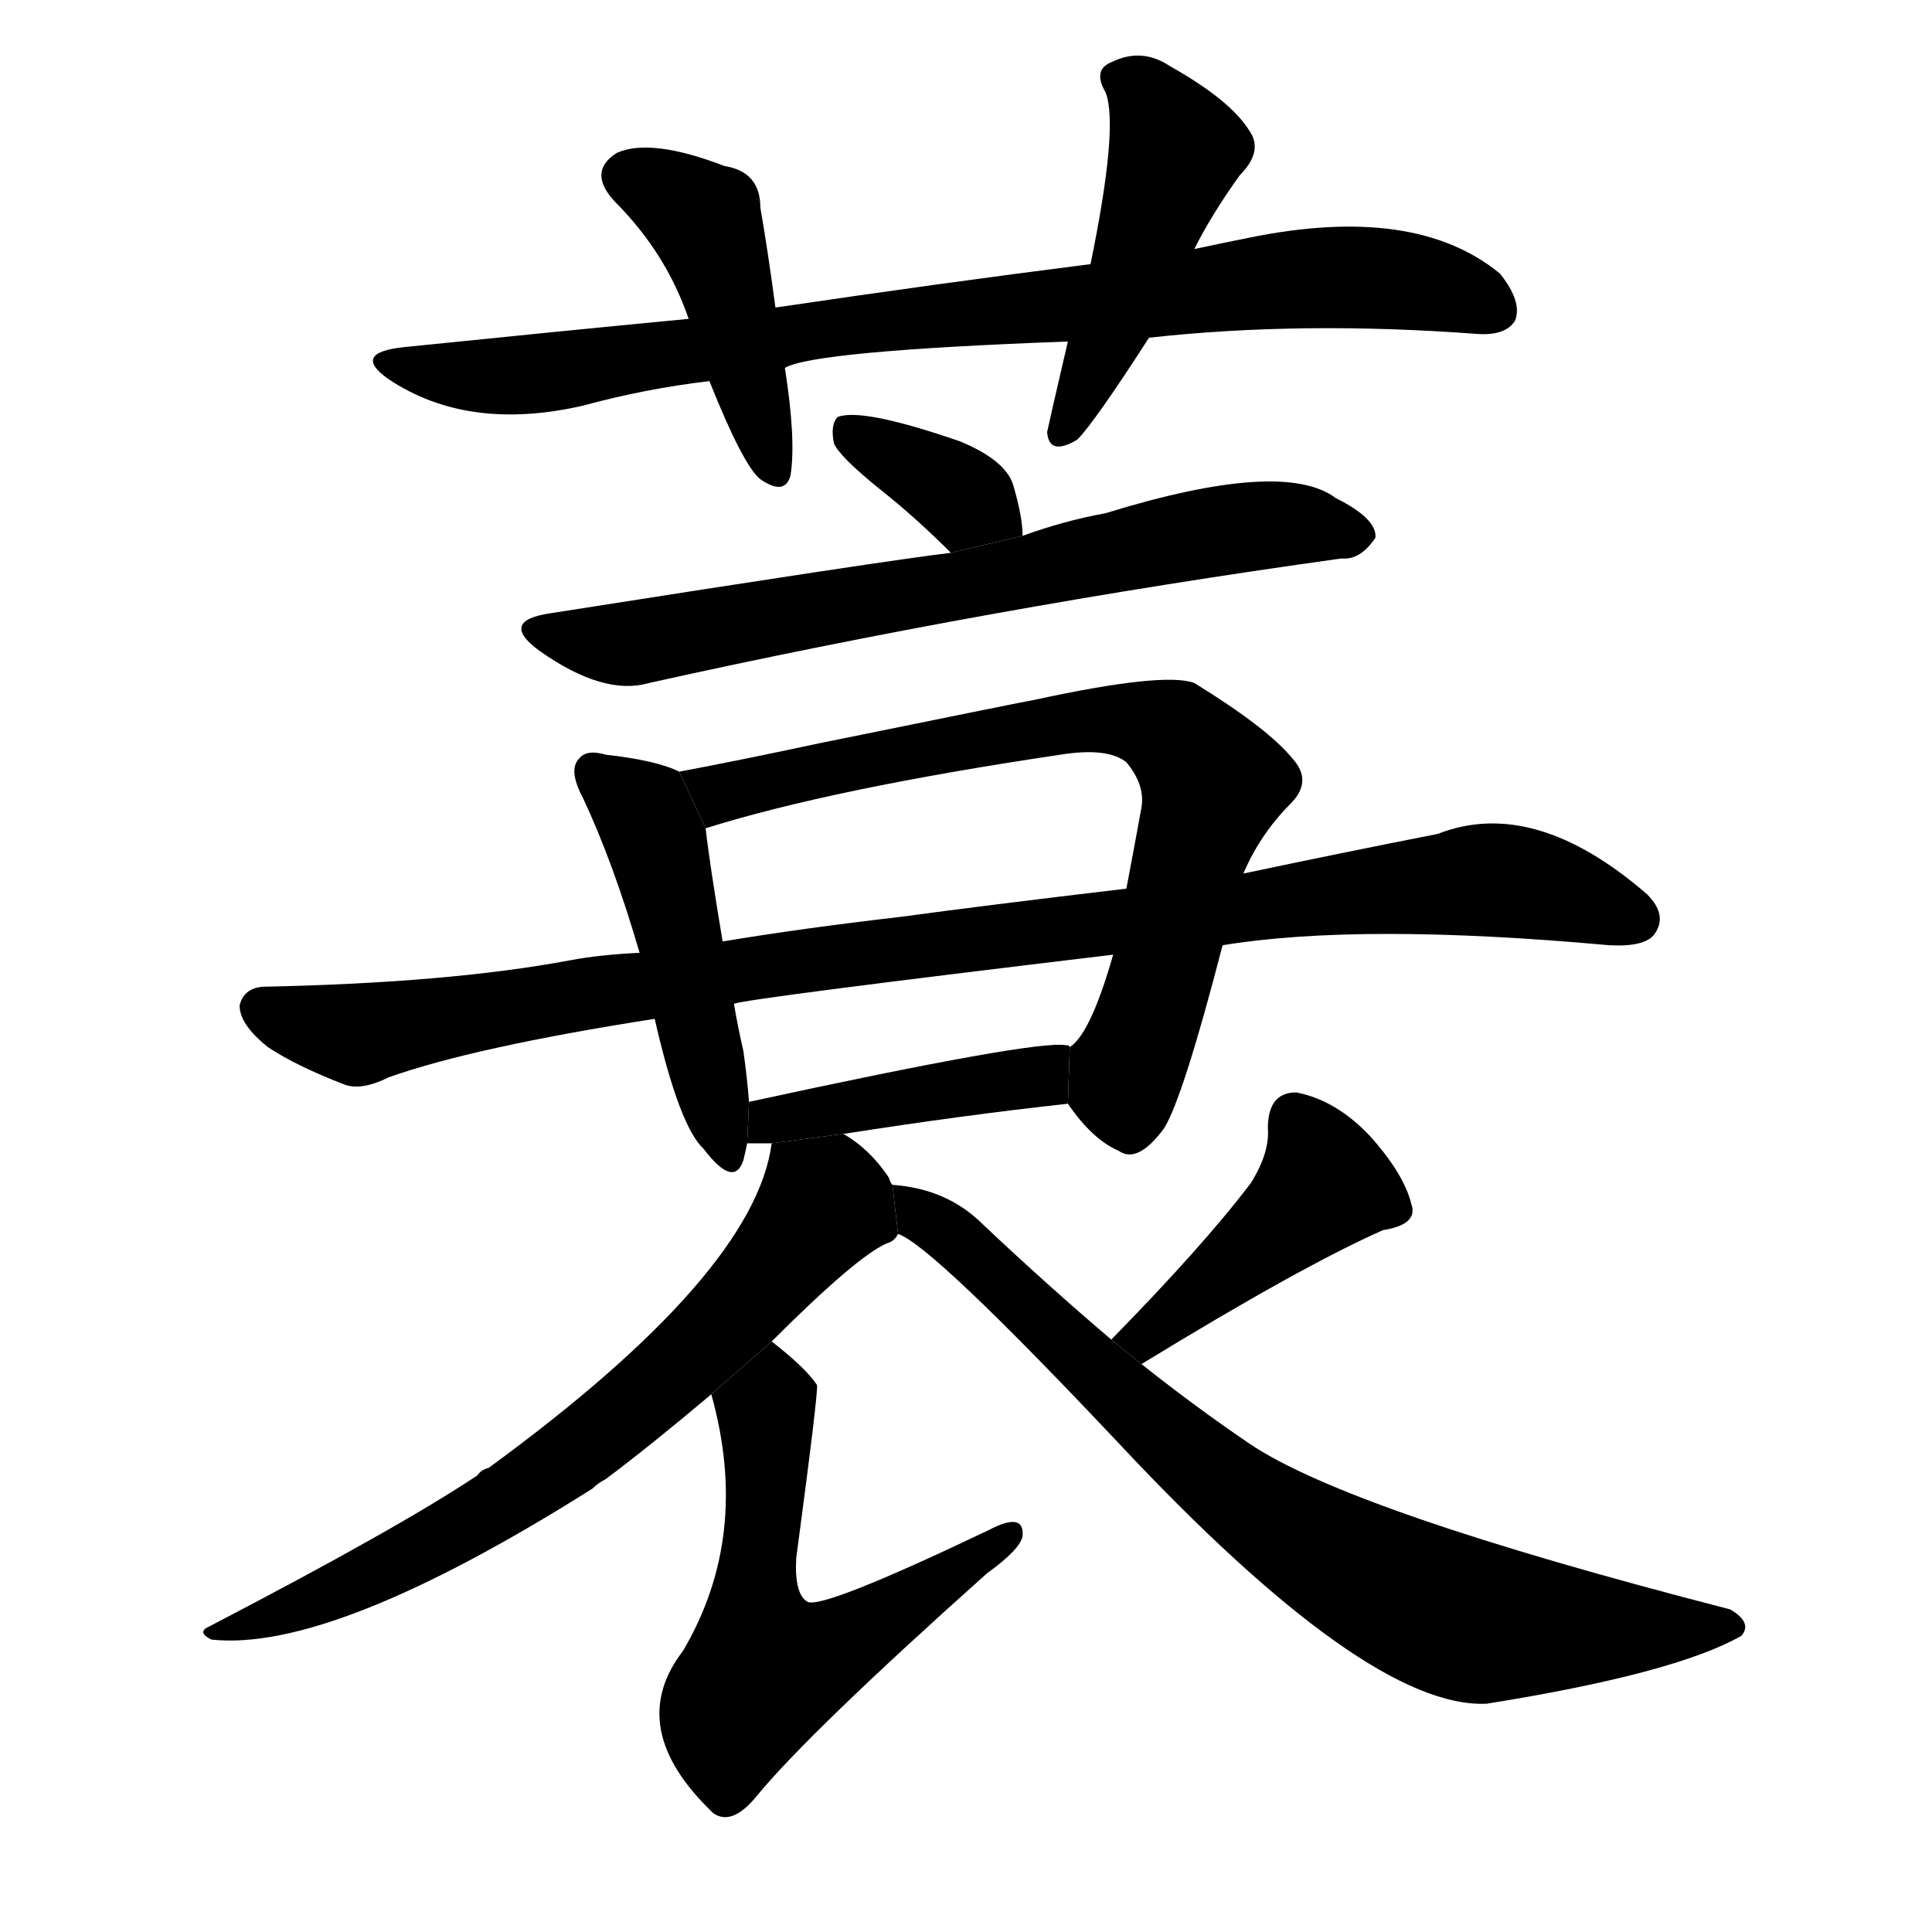 <svg version="1.1" viewBox="0 0 1024 1024" xmlns="http://www.w3.org/2000/svg">
  <g stroke="black" stroke-dasharray="1,1" stroke-width="1" transform="scale(4, 4)">
  </g>
  <g transform="scale(1, -1) translate(0, -900)">
    <style type="text/css">
      
        @keyframes keyframes0 {
          from {
            stroke: blue;
            stroke-dashoffset: 848;
            stroke-width: 128;
          }
          73% {
            animation-timing-function: step-end;
            stroke: blue;
            stroke-dashoffset: 0;
            stroke-width: 128;
          }
          to {
            stroke: black;
            stroke-width: 1024;
          }
        }
        #make-me-a-hanzi-animation-0 {
          animation: keyframes0 0.94s both;
          animation-delay: 0s;
          animation-timing-function: linear;
        }
      
        @keyframes keyframes1 {
          from {
            stroke: blue;
            stroke-dashoffset: 441;
            stroke-width: 128;
          }
          59% {
            animation-timing-function: step-end;
            stroke: blue;
            stroke-dashoffset: 0;
            stroke-width: 128;
          }
          to {
            stroke: black;
            stroke-width: 1024;
          }
        }
        #make-me-a-hanzi-animation-1 {
          animation: keyframes1 0.609s both;
          animation-delay: 0.94s;
          animation-timing-function: linear;
        }
      
        @keyframes keyframes2 {
          from {
            stroke: blue;
            stroke-dashoffset: 467;
            stroke-width: 128;
          }
          60% {
            animation-timing-function: step-end;
            stroke: blue;
            stroke-dashoffset: 0;
            stroke-width: 128;
          }
          to {
            stroke: black;
            stroke-width: 1024;
          }
        }
        #make-me-a-hanzi-animation-2 {
          animation: keyframes2 0.63s both;
          animation-delay: 1.549s;
          animation-timing-function: linear;
        }
      
        @keyframes keyframes3 {
          from {
            stroke: blue;
            stroke-dashoffset: 355;
            stroke-width: 128;
          }
          54% {
            animation-timing-function: step-end;
            stroke: blue;
            stroke-dashoffset: 0;
            stroke-width: 128;
          }
          to {
            stroke: black;
            stroke-width: 1024;
          }
        }
        #make-me-a-hanzi-animation-3 {
          animation: keyframes3 0.539s both;
          animation-delay: 2.179s;
          animation-timing-function: linear;
        }
      
        @keyframes keyframes4 {
          from {
            stroke: blue;
            stroke-dashoffset: 695;
            stroke-width: 128;
          }
          69% {
            animation-timing-function: step-end;
            stroke: blue;
            stroke-dashoffset: 0;
            stroke-width: 128;
          }
          to {
            stroke: black;
            stroke-width: 1024;
          }
        }
        #make-me-a-hanzi-animation-4 {
          animation: keyframes4 0.816s both;
          animation-delay: 2.718s;
          animation-timing-function: linear;
        }
      
        @keyframes keyframes5 {
          from {
            stroke: blue;
            stroke-dashoffset: 475;
            stroke-width: 128;
          }
          61% {
            animation-timing-function: step-end;
            stroke: blue;
            stroke-dashoffset: 0;
            stroke-width: 128;
          }
          to {
            stroke: black;
            stroke-width: 1024;
          }
        }
        #make-me-a-hanzi-animation-5 {
          animation: keyframes5 0.637s both;
          animation-delay: 3.534s;
          animation-timing-function: linear;
        }
      
        @keyframes keyframes6 {
          from {
            stroke: blue;
            stroke-dashoffset: 736;
            stroke-width: 128;
          }
          71% {
            animation-timing-function: step-end;
            stroke: blue;
            stroke-dashoffset: 0;
            stroke-width: 128;
          }
          to {
            stroke: black;
            stroke-width: 1024;
          }
        }
        #make-me-a-hanzi-animation-6 {
          animation: keyframes6 0.849s both;
          animation-delay: 4.17s;
          animation-timing-function: linear;
        }
      
        @keyframes keyframes7 {
          from {
            stroke: blue;
            stroke-dashoffset: 994;
            stroke-width: 128;
          }
          76% {
            animation-timing-function: step-end;
            stroke: blue;
            stroke-dashoffset: 0;
            stroke-width: 128;
          }
          to {
            stroke: black;
            stroke-width: 1024;
          }
        }
        #make-me-a-hanzi-animation-7 {
          animation: keyframes7 1.059s both;
          animation-delay: 5.019s;
          animation-timing-function: linear;
        }
      
        @keyframes keyframes8 {
          from {
            stroke: blue;
            stroke-dashoffset: 426;
            stroke-width: 128;
          }
          58% {
            animation-timing-function: step-end;
            stroke: blue;
            stroke-dashoffset: 0;
            stroke-width: 128;
          }
          to {
            stroke: black;
            stroke-width: 1024;
          }
        }
        #make-me-a-hanzi-animation-8 {
          animation: keyframes8 0.597s both;
          animation-delay: 6.078s;
          animation-timing-function: linear;
        }
      
        @keyframes keyframes9 {
          from {
            stroke: blue;
            stroke-dashoffset: 691;
            stroke-width: 128;
          }
          69% {
            animation-timing-function: step-end;
            stroke: blue;
            stroke-dashoffset: 0;
            stroke-width: 128;
          }
          to {
            stroke: black;
            stroke-width: 1024;
          }
        }
        #make-me-a-hanzi-animation-9 {
          animation: keyframes9 0.812s both;
          animation-delay: 6.675s;
          animation-timing-function: linear;
        }
      
        @keyframes keyframes10 {
          from {
            stroke: blue;
            stroke-dashoffset: 569;
            stroke-width: 128;
          }
          65% {
            animation-timing-function: step-end;
            stroke: blue;
            stroke-dashoffset: 0;
            stroke-width: 128;
          }
          to {
            stroke: black;
            stroke-width: 1024;
          }
        }
        #make-me-a-hanzi-animation-10 {
          animation: keyframes10 0.713s both;
          animation-delay: 7.487s;
          animation-timing-function: linear;
        }
      
        @keyframes keyframes11 {
          from {
            stroke: blue;
            stroke-dashoffset: 427;
            stroke-width: 128;
          }
          58% {
            animation-timing-function: step-end;
            stroke: blue;
            stroke-dashoffset: 0;
            stroke-width: 128;
          }
          to {
            stroke: black;
            stroke-width: 1024;
          }
        }
        #make-me-a-hanzi-animation-11 {
          animation: keyframes11 0.597s both;
          animation-delay: 8.2s;
          animation-timing-function: linear;
        }
      
        @keyframes keyframes12 {
          from {
            stroke: blue;
            stroke-dashoffset: 770;
            stroke-width: 128;
          }
          71% {
            animation-timing-function: step-end;
            stroke: blue;
            stroke-dashoffset: 0;
            stroke-width: 128;
          }
          to {
            stroke: black;
            stroke-width: 1024;
          }
        }
        #make-me-a-hanzi-animation-12 {
          animation: keyframes12 0.877s both;
          animation-delay: 8.798s;
          animation-timing-function: linear;
        }
      
    </style>
    
      <path d="M 609 721 Q 690 730 783 723 Q 798 722 803 730 Q 807 740 795 755 Q 750 792 662 774 Q 647 771 633 768 L 578 760 Q 499 750 411 737 L 365 731 Q 292 724 214 716 Q 186 713 206 699 Q 248 671 309 685 Q 342 694 376 698 L 416 705 Q 431 714 566 719 L 609 721 Z" fill="black"></path>
    
      <path d="M 411 737 Q 407 767 403 790 Q 403 809 384 812 Q 345 827 327 819 Q 311 809 326 793 Q 353 766 365 731 L 376 698 Q 394 653 403 646 Q 416 637 419 648 Q 422 667 416 705 L 411 737 Z" fill="black"></path>
    
      <path d="M 633 768 Q 642 786 657 807 Q 670 820 662 831 Q 652 847 620 865 Q 605 875 589 867 Q 579 863 586 851 Q 593 833 578 760 L 566 719 Q 556 676 555 671 Q 556 658 571 667 Q 580 676 609 721 L 633 768 Z" fill="black"></path>
    
      <path d="M 542 616 Q 542 626 537 643 Q 533 656 509 666 Q 457 684 444 679 Q 440 675 442 665 Q 445 658 466 641 Q 485 626 504 607 L 542 616 Z" fill="black"></path>
    
      <path d="M 504 607 Q 470 603 292 575 Q 264 571 286 555 Q 320 531 344 538 Q 524 578 711 604 Q 721 603 729 615 Q 730 625 708 636 Q 680 657 586 628 Q 564 624 542 616 L 504 607 Z" fill="black"></path>
    
      <path d="M 360 491 Q 348 497 321 500 Q 311 503 307 498 Q 301 492 309 477 Q 325 443 339 395 L 347 360 Q 360 303 373 291 Q 389 270 394 285 Q 395 289 396 294 L 397 316 Q 396 329 394 343 Q 391 356 389 368 L 383 401 Q 376 443 374 461 L 360 491 Z" fill="black"></path>
    
      <path d="M 566 315 Q 579 296 593 290 Q 603 283 617 302 Q 627 318 648 399 L 659 437 Q 668 458 684 474 Q 696 486 685 498 Q 672 514 633 538 Q 617 544 548 529 Q 547 529 434 506 Q 392 497 360 491 L 374 461 Q 441 482 562 500 Q 587 504 597 496 Q 607 484 605 472 Q 601 450 597 429 L 590 394 Q 578 352 567 345 L 566 315 Z" fill="black"></path>
    
      <path d="M 648 399 Q 721 411 853 399 Q 872 398 877 405 Q 884 415 873 426 Q 813 478 762 458 Q 711 448 659 437 L 597 429 Q 521 420 477 414 Q 425 408 383 401 L 339 395 Q 318 394 302 391 Q 238 379 139 377 Q 129 376 127 367 Q 127 357 142 345 Q 157 335 183 325 Q 192 322 206 329 Q 251 345 347 360 L 389 368 Q 398 371 590 394 L 648 399 Z" fill="black"></path>
    
      <path d="M 447 299 Q 511 309 566 315 L 567 345 Q 567 346 565 346 Q 549 349 397 316 L 396 294 Q 400 294 409 294 L 447 299 Z" fill="black"></path>
    
      <path d="M 473 272 Q 472 273 471 276 Q 461 291 447 299 L 409 294 Q 400 225 259 122 Q 255 121 253 118 Q 211 90 111 38 Q 104 35 112 31 Q 176 24 314 111 Q 317 114 321 116 Q 345 134 377 161 L 409 189 Q 454 234 470 241 Q 474 242 476 246 L 473 272 Z" fill="black"></path>
    
      <path d="M 377 161 Q 398 86 362 25 Q 332 -14 374 -57 Q 375 -58 378 -61 Q 388 -68 401 -52 Q 429 -18 523 66 Q 541 79 542 86 Q 543 99 524 89 Q 436 47 428 51 Q 421 55 422 74 Q 434 164 433 166 Q 427 175 409 189 L 377 161 Z" fill="black"></path>
    
      <path d="M 605 177 Q 690 229 733 248 Q 752 251 748 262 Q 744 278 726 298 Q 708 317 687 321 Q 672 321 672 302 Q 673 289 663 273 Q 638 240 589 190 L 605 177 Z" fill="black"></path>
    
      <path d="M 589 190 Q 556 218 521 251 Q 502 270 473 272 L 476 246 Q 494 240 593 135 Q 725 -6 788 -3 Q 888 13 923 33 Q 929 40 917 47 Q 715 99 662 135 Q 634 154 605 177 L 589 190 Z" fill="black"></path>
    
    
      <clipPath id="make-me-a-hanzi-clip-0">
        <path d="M 609 721 Q 690 730 783 723 Q 798 722 803 730 Q 807 740 795 755 Q 750 792 662 774 Q 647 771 633 768 L 578 760 Q 499 750 411 737 L 365 731 Q 292 724 214 716 Q 186 713 206 699 Q 248 671 309 685 Q 342 694 376 698 L 416 705 Q 431 714 566 719 L 609 721 Z"></path>
      </clipPath>
      <path clip-path="url(#make-me-a-hanzi-clip-0)" d="M 208 709 L 230 702 L 282 701 L 452 728 L 708 753 L 769 747 L 793 736" fill="none" id="make-me-a-hanzi-animation-0" stroke-dasharray="720 1440" stroke-linecap="round"></path>
    
      <clipPath id="make-me-a-hanzi-clip-1">
        <path d="M 411 737 Q 407 767 403 790 Q 403 809 384 812 Q 345 827 327 819 Q 311 809 326 793 Q 353 766 365 731 L 376 698 Q 394 653 403 646 Q 416 637 419 648 Q 422 667 416 705 L 411 737 Z"></path>
      </clipPath>
      <path clip-path="url(#make-me-a-hanzi-clip-1)" d="M 333 806 L 354 798 L 375 779 L 411 650" fill="none" id="make-me-a-hanzi-animation-1" stroke-dasharray="313 626" stroke-linecap="round"></path>
    
      <clipPath id="make-me-a-hanzi-clip-2">
        <path d="M 633 768 Q 642 786 657 807 Q 670 820 662 831 Q 652 847 620 865 Q 605 875 589 867 Q 579 863 586 851 Q 593 833 578 760 L 566 719 Q 556 676 555 671 Q 556 658 571 667 Q 580 676 609 721 L 633 768 Z"></path>
      </clipPath>
      <path clip-path="url(#make-me-a-hanzi-clip-2)" d="M 592 858 L 606 851 L 623 820 L 564 671" fill="none" id="make-me-a-hanzi-animation-2" stroke-dasharray="339 678" stroke-linecap="round"></path>
    
      <clipPath id="make-me-a-hanzi-clip-3">
        <path d="M 542 616 Q 542 626 537 643 Q 533 656 509 666 Q 457 684 444 679 Q 440 675 442 665 Q 445 658 466 641 Q 485 626 504 607 L 542 616 Z"></path>
      </clipPath>
      <path clip-path="url(#make-me-a-hanzi-clip-3)" d="M 449 671 L 534 621" fill="none" id="make-me-a-hanzi-animation-3" stroke-dasharray="227 454" stroke-linecap="round"></path>
    
      <clipPath id="make-me-a-hanzi-clip-4">
        <path d="M 504 607 Q 470 603 292 575 Q 264 571 286 555 Q 320 531 344 538 Q 524 578 711 604 Q 721 603 729 615 Q 730 625 708 636 Q 680 657 586 628 Q 564 624 542 616 L 504 607 Z"></path>
      </clipPath>
      <path clip-path="url(#make-me-a-hanzi-clip-4)" d="M 287 566 L 317 559 L 347 561 L 658 621 L 719 616" fill="none" id="make-me-a-hanzi-animation-4" stroke-dasharray="567 1134" stroke-linecap="round"></path>
    
      <clipPath id="make-me-a-hanzi-clip-5">
        <path d="M 360 491 Q 348 497 321 500 Q 311 503 307 498 Q 301 492 309 477 Q 325 443 339 395 L 347 360 Q 360 303 373 291 Q 389 270 394 285 Q 395 289 396 294 L 397 316 Q 396 329 394 343 Q 391 356 389 368 L 383 401 Q 376 443 374 461 L 360 491 Z"></path>
      </clipPath>
      <path clip-path="url(#make-me-a-hanzi-clip-5)" d="M 315 491 L 338 473 L 347 456 L 384 290" fill="none" id="make-me-a-hanzi-animation-5" stroke-dasharray="347 694" stroke-linecap="round"></path>
    
      <clipPath id="make-me-a-hanzi-clip-6">
        <path d="M 566 315 Q 579 296 593 290 Q 603 283 617 302 Q 627 318 648 399 L 659 437 Q 668 458 684 474 Q 696 486 685 498 Q 672 514 633 538 Q 617 544 548 529 Q 547 529 434 506 Q 392 497 360 491 L 374 461 Q 441 482 562 500 Q 587 504 597 496 Q 607 484 605 472 Q 601 450 597 429 L 590 394 Q 578 352 567 345 L 566 315 Z"></path>
      </clipPath>
      <path clip-path="url(#make-me-a-hanzi-clip-6)" d="M 367 488 L 386 480 L 562 518 L 612 516 L 625 509 L 643 485 L 597 332 L 599 307" fill="none" id="make-me-a-hanzi-animation-6" stroke-dasharray="608 1216" stroke-linecap="round"></path>
    
      <clipPath id="make-me-a-hanzi-clip-7">
        <path d="M 648 399 Q 721 411 853 399 Q 872 398 877 405 Q 884 415 873 426 Q 813 478 762 458 Q 711 448 659 437 L 597 429 Q 521 420 477 414 Q 425 408 383 401 L 339 395 Q 318 394 302 391 Q 238 379 139 377 Q 129 376 127 367 Q 127 357 142 345 Q 157 335 183 325 Q 192 322 206 329 Q 251 345 347 360 L 389 368 Q 398 371 590 394 L 648 399 Z"></path>
      </clipPath>
      <path clip-path="url(#make-me-a-hanzi-clip-7)" d="M 139 365 L 189 352 L 422 391 L 777 433 L 813 431 L 867 413" fill="none" id="make-me-a-hanzi-animation-7" stroke-dasharray="866 1732" stroke-linecap="round"></path>
    
      <clipPath id="make-me-a-hanzi-clip-8">
        <path d="M 447 299 Q 511 309 566 315 L 567 345 Q 567 346 565 346 Q 549 349 397 316 L 396 294 Q 400 294 409 294 L 447 299 Z"></path>
      </clipPath>
      <path clip-path="url(#make-me-a-hanzi-clip-8)" d="M 403 299 L 412 310 L 550 329 L 563 339" fill="none" id="make-me-a-hanzi-animation-8" stroke-dasharray="298 596" stroke-linecap="round"></path>
    
      <clipPath id="make-me-a-hanzi-clip-9">
        <path d="M 473 272 Q 472 273 471 276 Q 461 291 447 299 L 409 294 Q 400 225 259 122 Q 255 121 253 118 Q 211 90 111 38 Q 104 35 112 31 Q 176 24 314 111 Q 317 114 321 116 Q 345 134 377 161 L 409 189 Q 454 234 470 241 Q 474 242 476 246 L 473 272 Z"></path>
      </clipPath>
      <path clip-path="url(#make-me-a-hanzi-clip-9)" d="M 416 288 L 437 262 L 378 192 L 323 144 L 211 71 L 136 40 L 121 41 L 117 35" fill="none" id="make-me-a-hanzi-animation-9" stroke-dasharray="563 1126" stroke-linecap="round"></path>
    
      <clipPath id="make-me-a-hanzi-clip-10">
        <path d="M 377 161 Q 398 86 362 25 Q 332 -14 374 -57 Q 375 -58 378 -61 Q 388 -68 401 -52 Q 429 -18 523 66 Q 541 79 542 86 Q 543 99 524 89 Q 436 47 428 51 Q 421 55 422 74 Q 434 164 433 166 Q 427 175 409 189 L 377 161 Z"></path>
      </clipPath>
      <path clip-path="url(#make-me-a-hanzi-clip-10)" d="M 409 178 L 399 53 L 405 14 L 455 33 L 533 86" fill="none" id="make-me-a-hanzi-animation-10" stroke-dasharray="441 882" stroke-linecap="round"></path>
    
      <clipPath id="make-me-a-hanzi-clip-11">
        <path d="M 605 177 Q 690 229 733 248 Q 752 251 748 262 Q 744 278 726 298 Q 708 317 687 321 Q 672 321 672 302 Q 673 289 663 273 Q 638 240 589 190 L 605 177 Z"></path>
      </clipPath>
      <path clip-path="url(#make-me-a-hanzi-clip-11)" d="M 687 306 L 702 272 L 608 191 L 599 194" fill="none" id="make-me-a-hanzi-animation-11" stroke-dasharray="299 598" stroke-linecap="round"></path>
    
      <clipPath id="make-me-a-hanzi-clip-12">
        <path d="M 589 190 Q 556 218 521 251 Q 502 270 473 272 L 476 246 Q 494 240 593 135 Q 725 -6 788 -3 Q 888 13 923 33 Q 929 40 917 47 Q 715 99 662 135 Q 634 154 605 177 L 589 190 Z"></path>
      </clipPath>
      <path clip-path="url(#make-me-a-hanzi-clip-12)" d="M 479 266 L 634 124 L 730 61 L 792 39 L 915 38" fill="none" id="make-me-a-hanzi-animation-12" stroke-dasharray="642 1284" stroke-linecap="round"></path>
    
  </g>
</svg>
